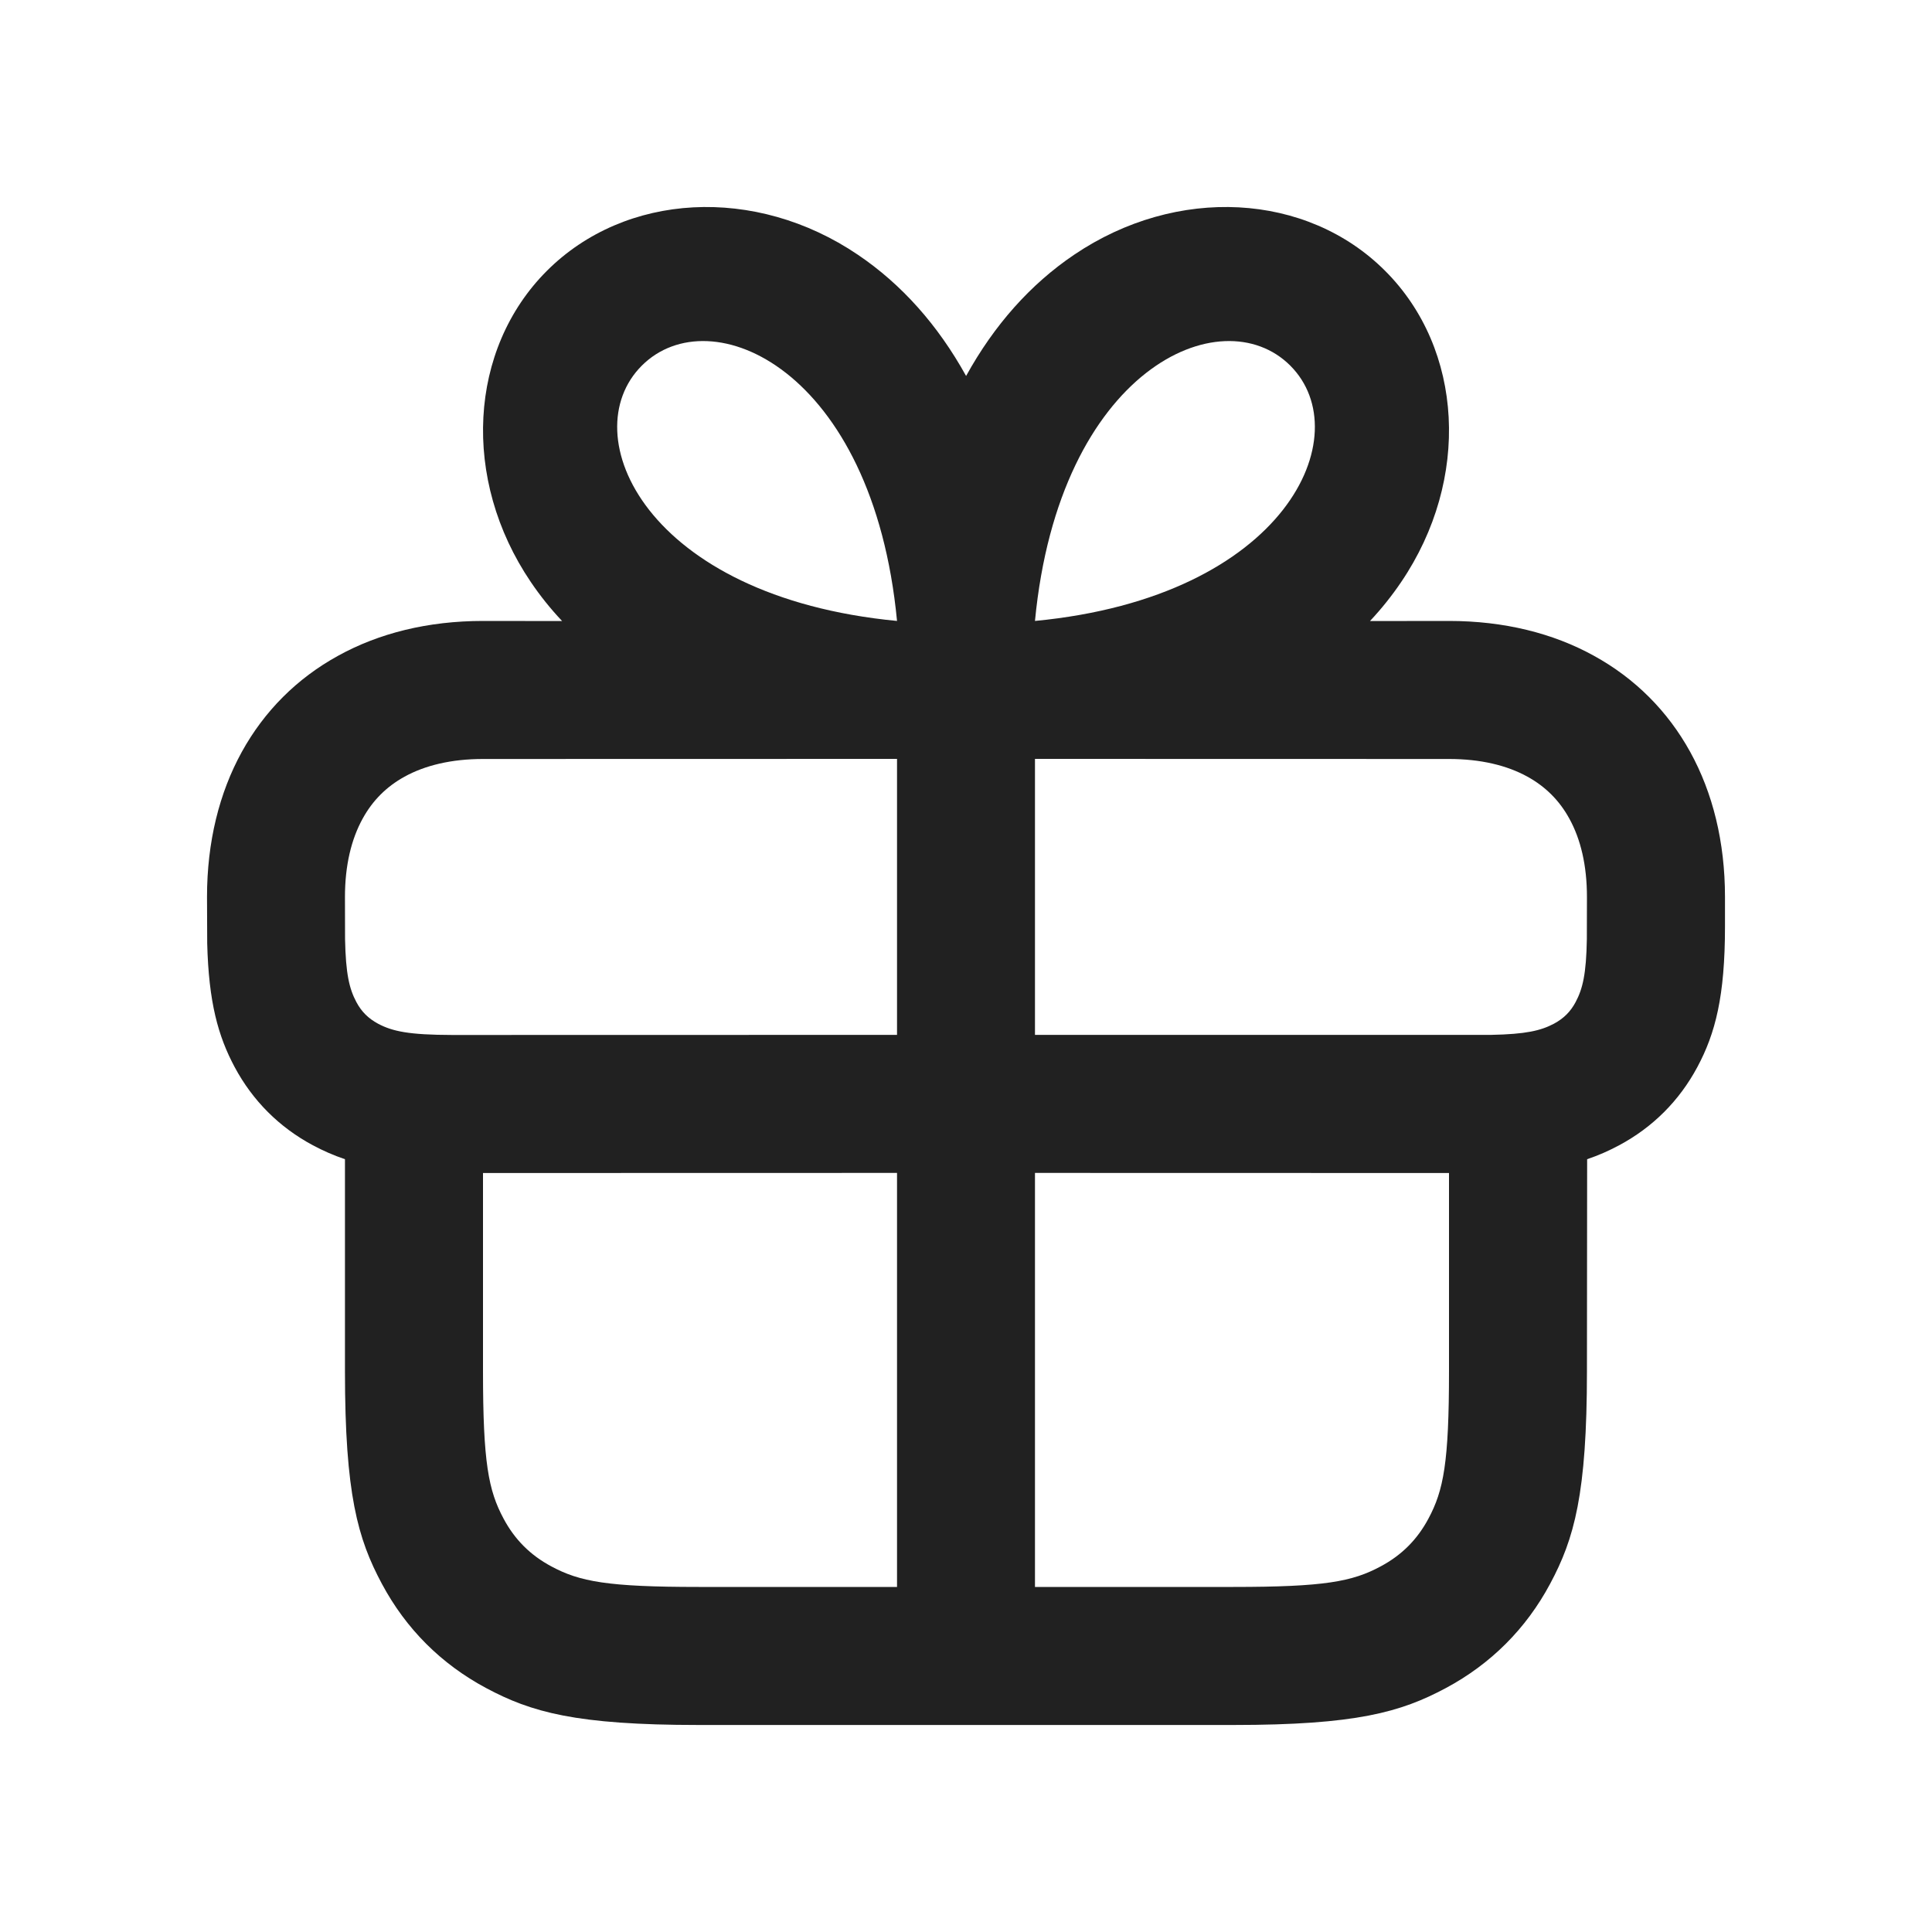 <svg width="20" height="20" viewBox="0 0 20 20" fill="none" xmlns="http://www.w3.org/2000/svg">
<path d="M8.882 2.638C9.332 2.942 9.709 3.364 10.001 3.892C10.292 3.364 10.668 2.942 11.118 2.638C12.183 1.917 13.529 1.993 14.339 2.804C15.15 3.614 15.226 4.961 14.505 6.025C14.409 6.167 14.301 6.302 14.182 6.429L15 6.428C15.57 6.428 16.078 6.555 16.501 6.789C16.925 7.022 17.264 7.361 17.497 7.784C17.73 8.207 17.857 8.715 17.857 9.285V9.592C17.857 10.311 17.758 10.697 17.571 11.046C17.384 11.395 17.11 11.669 16.761 11.856C16.656 11.912 16.549 11.96 16.43 12L16.428 14.194C16.428 15.468 16.296 15.93 16.047 16.395C15.798 16.861 15.432 17.226 14.967 17.475C14.501 17.724 14.039 17.857 12.766 17.857H7.234C5.96 17.857 5.499 17.724 5.033 17.475C4.567 17.226 4.202 16.861 3.953 16.395C3.704 15.93 3.571 15.468 3.571 14.194L3.571 12C3.452 11.96 3.344 11.912 3.239 11.856C2.89 11.669 2.616 11.395 2.429 11.046C2.258 10.726 2.16 10.375 2.145 9.765L2.143 9.285C2.143 8.715 2.27 8.207 2.503 7.784C2.736 7.361 3.075 7.022 3.499 6.789C3.922 6.555 4.429 6.428 5 6.428L5.819 6.429C5.699 6.302 5.591 6.167 5.495 6.025C4.774 4.961 4.851 3.614 5.661 2.804C6.472 1.993 7.818 1.917 8.882 2.638ZM9.286 12.142L5 12.143V14.194C5 15.14 5.056 15.428 5.213 15.721C5.329 15.938 5.49 16.099 5.707 16.215C6.001 16.373 6.289 16.428 7.234 16.428L9.286 16.428V12.142ZM10.714 12.142V16.428L12.766 16.428C13.711 16.428 13.999 16.373 14.293 16.215C14.51 16.099 14.671 15.938 14.787 15.721C14.944 15.428 15 15.14 15 14.194V12.143L10.714 12.142ZM9.286 7.856L5 7.857C4.673 7.857 4.4 7.923 4.188 8.04C4.001 8.143 3.857 8.287 3.755 8.473C3.637 8.686 3.571 8.958 3.571 9.285L3.572 9.721C3.579 10.082 3.616 10.236 3.689 10.373C3.742 10.473 3.813 10.543 3.913 10.597C4.063 10.677 4.235 10.713 4.68 10.714L9.286 10.713V7.856ZM15 7.857L10.714 7.856V10.713H15.319L15.435 10.713C15.797 10.706 15.951 10.669 16.087 10.597C16.187 10.543 16.258 10.473 16.311 10.373C16.384 10.236 16.421 10.082 16.427 9.721L16.428 9.285C16.428 8.958 16.363 8.686 16.245 8.473C16.143 8.287 15.999 8.143 15.812 8.04C15.6 7.923 15.327 7.857 15 7.857ZM10.714 6.428C13.321 6.178 14.068 4.496 13.357 3.785C12.646 3.074 10.964 3.821 10.714 6.428ZM6.644 3.785C5.932 4.496 6.679 6.178 9.286 6.428C9.037 3.821 7.355 3.074 6.644 3.785Z" fill="#212121"/>
</svg>
